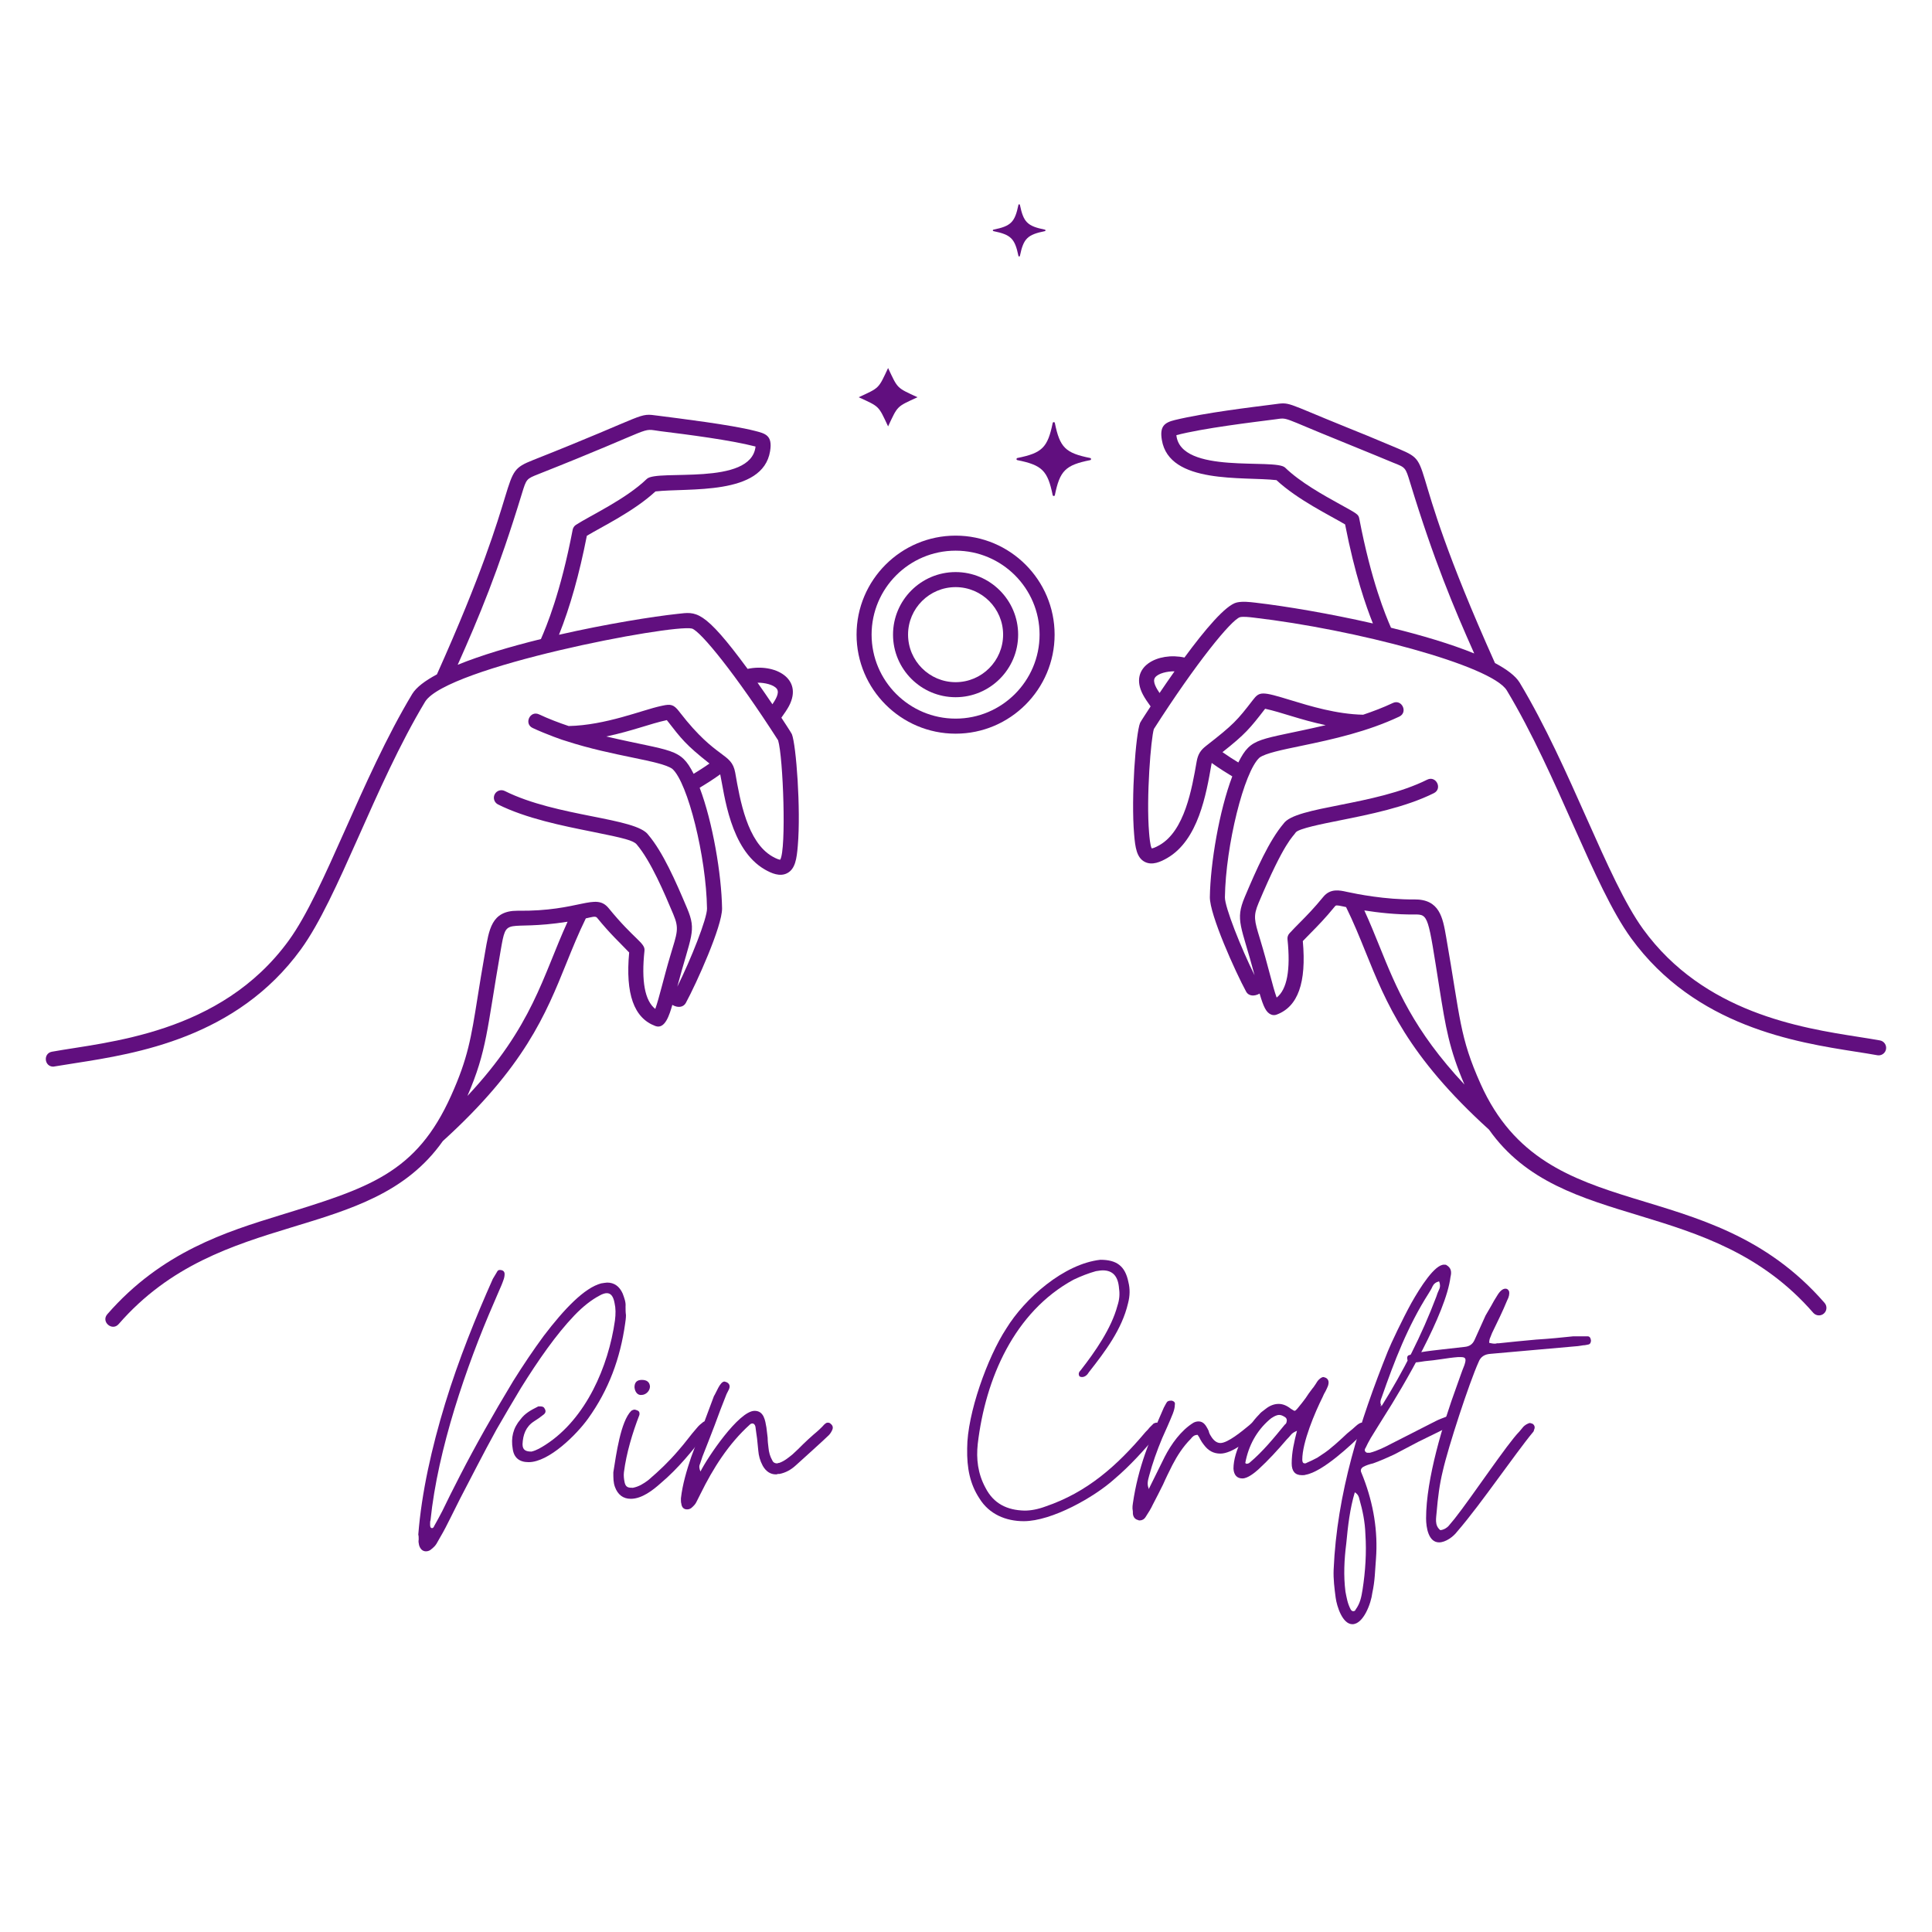 <svg xmlns="http://www.w3.org/2000/svg" xmlns:xlink="http://www.w3.org/1999/xlink" width="500" zoomAndPan="magnify" viewBox="0 0 375 375" height="500" preserveAspectRatio="xMidYMid meet" version="1.0"><defs><g/></defs><g fill="#610f7f" fill-opacity="1"><g transform="translate(81.189, 293.761)"><g><path d="M 1.5 7.352 C 1.898 7.352 2.293 7.191 2.609 6.875 C 3.004 6.559 3.32 6.242 3.555 5.848 C 3.793 5.453 4.031 4.98 4.27 4.586 C 4.98 3.398 5.613 2.133 6.242 0.871 C 6.875 -0.395 7.508 -1.66 8.141 -2.926 C 9.641 -5.77 12.723 -11.855 15.176 -16.281 C 16.676 -18.891 18.258 -21.578 19.918 -24.344 C 23.316 -29.797 26.793 -34.773 30.27 -38.41 C 32.008 -40.23 33.668 -41.492 35.172 -42.285 C 35.723 -42.602 36.199 -42.758 36.594 -42.758 C 37.383 -42.758 37.859 -42.125 38.094 -40.859 C 38.332 -39.832 38.332 -38.727 38.172 -37.461 C 36.91 -28.531 32.562 -18.414 24.738 -13.355 C 23.867 -12.805 23 -12.25 21.973 -12.012 C 20.945 -12.012 20.234 -12.25 20.234 -13.438 C 20.312 -15.254 20.863 -16.836 22.445 -17.863 C 22.762 -18.098 23.078 -18.258 23.395 -18.492 C 23.711 -18.73 24.027 -18.969 24.344 -19.207 C 24.738 -19.523 24.816 -19.918 24.5 -20.391 C 24.422 -20.629 24.105 -20.785 23.711 -20.785 L 23.395 -20.785 C 23.316 -20.785 23.234 -20.785 23.156 -20.707 C 21.891 -20.074 20.707 -19.441 19.836 -18.258 C 18.414 -16.598 17.941 -14.699 18.336 -12.488 C 18.574 -10.828 19.602 -9.957 21.418 -9.957 C 25.371 -9.957 30.746 -15.332 32.957 -18.414 C 36.988 -24.027 39.199 -30.113 40.148 -36.832 C 40.23 -37.383 40.309 -37.938 40.309 -38.488 C 40.23 -39.043 40.23 -39.598 40.23 -40.148 C 40.309 -41.02 39.992 -41.809 39.676 -42.68 C 39.043 -44.102 38.016 -44.812 36.672 -44.812 C 36.434 -44.812 36.039 -44.734 35.488 -44.656 C 32.246 -43.785 28.375 -39.754 24.344 -34.461 C 22.367 -31.773 20.391 -28.848 18.414 -25.688 C 14.543 -19.285 10.984 -12.961 8.141 -7.43 C 6.719 -4.664 5.531 -2.293 4.664 -0.473 C 4.109 0.555 3.637 1.5 3.082 2.449 C 3.004 2.688 2.844 2.844 2.688 2.844 C 2.609 2.844 2.527 2.844 2.449 2.766 C 2.371 2.688 2.293 2.527 2.293 2.133 C 2.293 1.738 2.293 1.5 2.371 1.344 C 3.082 -5.613 4.82 -13.039 7.035 -20.312 C 9.246 -27.504 11.934 -34.617 14.699 -40.941 C 15.016 -41.652 15.332 -42.441 15.648 -43.152 C 15.965 -43.863 16.281 -44.574 16.52 -45.285 C 16.676 -45.684 16.754 -46.078 16.754 -46.473 C 16.754 -47.027 16.359 -47.262 15.809 -47.262 C 15.648 -47.262 15.492 -47.184 15.41 -47.105 C 15.094 -46.551 14.781 -46.078 14.465 -45.523 C 11.223 -38.254 7.824 -29.875 5.215 -21.34 C 2.609 -12.805 0.633 -4.031 0 4.109 C 0.078 4.348 0.078 4.664 0.078 5.059 C 0 5.453 0.078 5.77 0.156 6.164 C 0.395 6.953 0.871 7.352 1.5 7.352 Z M 1.5 7.352 "/></g></g></g><g fill="#610f7f" fill-opacity="1"><g transform="translate(119.047, 293.761)"><g><path d="M 3.398 -2.844 C 5.531 -2.844 7.668 -4.504 9.168 -5.848 C 12.645 -8.773 15.41 -12.25 18.18 -15.809 C 18.414 -16.043 18.574 -16.281 18.652 -16.676 C 18.73 -17.07 18.652 -17.387 18.336 -17.625 C 18.18 -17.781 18.02 -17.863 17.781 -17.863 C 17.625 -17.863 17.465 -17.781 17.387 -17.703 C 16.992 -17.387 16.598 -17.07 16.281 -16.676 C 15.648 -15.965 15.016 -15.176 14.465 -14.465 C 13.91 -13.754 13.277 -12.961 12.645 -12.25 C 10.828 -10.117 8.93 -8.297 6.797 -6.48 C 5.848 -5.77 4.98 -5.215 3.793 -4.98 C 2.926 -4.98 2.449 -5.059 2.215 -5.926 C 2.055 -6.641 1.977 -7.352 2.055 -7.984 C 2.527 -11.695 3.715 -15.648 5.059 -19.125 C 5.137 -19.523 5.059 -19.836 4.664 -19.996 C 4.426 -20.074 4.27 -20.152 4.109 -20.152 C 3.953 -20.152 3.715 -20.074 3.477 -19.918 C 1.422 -17.863 0.555 -11.461 0 -7.984 C 0 -6.797 0 -6.008 0.316 -5.137 C 0.871 -3.637 1.898 -2.844 3.398 -2.844 Z M 5.453 -23 C 6.324 -23 7.113 -23.789 7.113 -24.66 C 7.035 -25.527 6.48 -25.922 5.531 -25.922 C 4.586 -25.922 4.109 -25.449 4.109 -24.5 C 4.188 -23.551 4.742 -22.922 5.453 -23 Z M 5.453 -23 "/></g></g></g><g fill="#610f7f" fill-opacity="1"><g transform="translate(133.747, 293.761)"><g><path d="M -0.395 -0.789 C -0.078 -0.789 0.156 -0.871 0.395 -1.027 C 0.871 -1.422 1.266 -1.816 1.5 -2.371 C 1.738 -2.844 1.977 -3.32 2.215 -3.793 C 4.664 -8.773 7.668 -13.516 11.777 -17.23 C 11.934 -17.387 12.094 -17.465 12.328 -17.465 C 12.566 -17.465 12.805 -17.23 12.883 -16.836 C 12.961 -16.043 13.121 -15.254 13.199 -14.543 C 13.277 -13.754 13.355 -12.961 13.438 -12.172 C 13.516 -11.223 13.754 -10.273 14.305 -9.246 C 14.938 -8.141 15.809 -7.586 16.836 -7.586 C 16.914 -7.586 17.07 -7.586 17.23 -7.668 C 17.309 -7.668 17.465 -7.668 17.547 -7.668 C 18.73 -7.902 19.758 -8.457 20.707 -9.324 C 21.578 -10.117 26.238 -14.305 27.109 -15.176 C 27.426 -15.492 27.66 -15.887 27.82 -16.281 C 27.977 -16.676 27.898 -17.07 27.504 -17.387 C 27.348 -17.547 27.188 -17.625 26.949 -17.625 C 26.715 -17.625 26.555 -17.547 26.398 -17.387 C 26.238 -17.309 26.082 -17.07 25.844 -16.836 C 25.605 -16.598 25.055 -16.043 24.184 -15.332 C 23.473 -14.699 22.762 -14.066 22.129 -13.438 C 21.418 -12.723 20.785 -12.094 20.074 -11.461 C 19.207 -10.75 18.414 -10.117 17.465 -9.801 C 17.387 -9.801 17.309 -9.801 17.309 -9.801 C 17.23 -9.723 17.152 -9.723 17.07 -9.723 C 16.598 -9.723 16.281 -9.957 16.125 -10.355 C 15.727 -11.066 15.492 -11.855 15.41 -12.805 C 15.332 -13.438 15.254 -14.066 15.254 -14.699 C 15.176 -15.332 15.094 -15.965 15.016 -16.676 C 14.781 -18.02 14.543 -19.918 12.723 -19.918 C 9.641 -19.918 3.555 -10.828 2.215 -8.141 C 1.977 -8.695 1.898 -9.168 2.133 -9.641 C 2.293 -10.117 2.449 -10.59 2.609 -11.066 C 3.398 -13.039 4.188 -15.094 4.98 -17.152 C 5.691 -19.125 6.48 -21.18 7.27 -23.156 L 7.746 -24.105 C 7.984 -24.66 7.902 -25.133 7.352 -25.449 C 7.113 -25.527 6.953 -25.605 6.875 -25.605 C 6.008 -25.605 5.297 -23.473 4.82 -22.762 C 4.109 -20.785 3.32 -18.809 2.609 -16.836 C 1.898 -14.859 1.105 -12.883 0.395 -10.906 C -0.473 -8.297 -1.266 -5.691 -1.582 -2.926 C -1.582 -2.449 -1.582 -2.133 -1.5 -1.898 C -1.422 -1.184 -1.027 -0.789 -0.395 -0.789 Z M -0.395 -0.789 "/></g></g></g><g fill="#610f7f" fill-opacity="1"><g transform="translate(157.695, 293.761)"><g/></g></g><g fill="#610f7f" fill-opacity="1"><g transform="translate(187.728, 293.761)"><g><path d="M 10.984 1.5 C 16.438 1.5 24.66 -3.16 28.531 -6.641 C 31.613 -9.246 34.301 -12.25 36.91 -15.332 C 36.988 -15.492 37.145 -15.648 37.227 -15.809 C 37.305 -15.887 37.461 -16.043 37.543 -16.203 C 37.777 -16.676 37.777 -17.07 37.383 -17.387 C 37.227 -17.547 36.988 -17.625 36.75 -17.625 C 36.594 -17.625 36.434 -17.547 36.199 -17.465 C 35.961 -17.23 35.645 -16.914 35.406 -16.676 C 35.172 -16.359 34.855 -16.043 34.617 -15.809 C 29.086 -9.246 23.316 -4.109 15.176 -1.344 C 13.672 -0.789 12.328 -0.555 11.145 -0.555 C 7.746 -0.633 5.137 -1.898 3.555 -4.98 C 2.055 -7.746 1.738 -10.59 2.055 -13.516 C 3.555 -26.238 9.168 -39.121 20.629 -45.367 C 22.129 -46.078 23.551 -46.629 24.977 -47.027 C 25.527 -47.105 25.922 -47.184 26.32 -47.184 C 28.293 -47.184 29.32 -46 29.48 -43.629 C 29.637 -42.602 29.559 -41.492 29.164 -40.309 C 27.977 -35.883 24.816 -31.375 22.051 -27.82 C 21.656 -27.426 21.578 -27.109 21.734 -26.715 C 21.812 -26.555 22.051 -26.477 22.289 -26.477 C 22.84 -26.477 23.316 -26.871 23.633 -27.426 C 26.793 -31.457 30.031 -35.723 31.219 -40.781 C 31.613 -42.285 31.613 -43.629 31.297 -44.891 C 30.664 -48.055 29.004 -49.238 25.844 -49.238 C 18.809 -48.449 11.223 -41.809 7.586 -35.883 C 3.953 -30.348 0 -19.363 0 -12.645 C -0.078 -8.773 0.555 -5.691 2.371 -2.926 C 4.27 0.156 7.508 1.5 10.984 1.5 Z M 10.984 1.5 "/></g></g></g><g fill="#610f7f" fill-opacity="1"><g transform="translate(221.476, 293.761)"><g><path d="M -0.238 1.344 C 0.238 1.344 0.633 1.105 0.871 0.711 C 1.422 -0.156 1.898 -0.871 2.293 -1.738 C 3.004 -3.082 3.637 -4.348 4.27 -5.613 C 4.82 -6.875 5.453 -8.141 6.086 -9.406 C 7.035 -11.223 8.141 -12.961 9.641 -14.465 C 9.957 -14.859 10.273 -15.254 10.984 -15.254 C 11.223 -14.938 11.383 -14.621 11.539 -14.305 C 11.695 -13.988 11.934 -13.672 12.172 -13.355 C 13.039 -12.172 14.066 -11.617 15.41 -11.617 C 17.625 -11.617 20.945 -14.227 22.445 -15.727 C 22.684 -15.965 22.922 -16.281 23.156 -16.754 C 23.316 -17.07 23.234 -17.387 22.922 -17.703 C 22.684 -17.863 22.523 -17.941 22.289 -17.941 C 22.129 -17.941 22.051 -17.941 21.973 -17.863 C 21.578 -17.625 21.262 -17.387 20.945 -17.07 C 19.602 -15.965 16.836 -13.672 15.41 -13.672 C 14.699 -13.672 14.066 -14.148 13.516 -15.094 C 13.355 -15.332 13.199 -15.648 13.121 -16.043 C 12.961 -16.359 12.805 -16.676 12.645 -16.914 C 12.25 -17.547 11.777 -17.863 11.145 -17.863 C 10.828 -17.863 10.512 -17.781 10.195 -17.625 C 7.746 -16.125 5.848 -13.438 4.586 -10.984 L 1.5 -4.742 L 1.422 -4.82 L 1.5 -4.82 C 1.105 -5.691 1.344 -6.48 1.582 -7.352 C 2.215 -9.723 3.082 -12.172 4.109 -14.621 C 4.82 -16.203 5.531 -17.781 6.164 -19.363 C 6.402 -19.996 6.559 -20.551 6.559 -21.102 C 6.641 -21.496 6.48 -21.734 6.008 -21.891 L 5.77 -21.891 C 5.453 -21.891 5.215 -21.812 5.059 -21.656 C 4.82 -21.34 4.664 -20.945 4.426 -20.551 C 1.66 -14.227 -0.555 -9.012 -1.582 -1.977 C -1.66 -1.582 -1.66 -1.266 -1.66 -0.949 C -1.582 -0.555 -1.582 -0.238 -1.582 0.078 C -1.5 0.711 -1.184 1.105 -0.633 1.266 C -0.555 1.266 -0.473 1.266 -0.473 1.344 C -0.395 1.344 -0.316 1.344 -0.238 1.344 Z M -0.238 1.344 "/></g></g></g><g fill="#610f7f" fill-opacity="1"><g transform="translate(240.76, 293.761)"><g><path d="M 0.395 -6.797 C 1.422 -6.797 2.766 -7.902 3.477 -8.535 C 5.453 -10.355 7.191 -12.25 9.012 -14.383 C 9.246 -14.621 9.562 -14.938 9.801 -15.254 C 10.039 -15.57 10.434 -15.809 10.984 -16.043 C 10.434 -13.91 9.957 -11.855 9.957 -9.723 C 9.957 -8.219 10.59 -7.43 11.934 -7.43 C 12.25 -7.43 12.488 -7.43 12.645 -7.508 C 15.965 -8.062 21.578 -13.355 23.867 -15.648 C 23.949 -15.727 24.105 -15.887 24.184 -15.965 C 24.262 -16.043 24.262 -16.125 24.344 -16.203 C 24.5 -16.754 24.422 -17.152 24.027 -17.387 C 23.867 -17.547 23.711 -17.625 23.473 -17.625 C 23.395 -17.625 23.316 -17.547 23.078 -17.465 C 22.84 -17.309 22.605 -17.152 22.445 -16.992 C 22.207 -16.754 21.973 -16.598 21.734 -16.359 C 21.023 -15.809 20.391 -15.254 19.836 -14.699 C 19.207 -14.148 18.574 -13.516 17.863 -12.961 C 16.914 -12.094 15.887 -11.461 14.938 -10.828 C 14.227 -10.434 13.516 -10.117 12.805 -9.801 C 12.723 -9.723 12.645 -9.723 12.488 -9.723 C 12.172 -9.723 12.012 -9.957 12.012 -10.434 C 12.012 -13.832 14.465 -19.602 15.965 -22.605 C 16.125 -23 16.281 -23.316 16.52 -23.711 C 16.676 -24.027 16.836 -24.344 16.992 -24.738 C 17.23 -25.449 17.152 -26.004 16.598 -26.32 C 16.359 -26.398 16.203 -26.477 16.125 -26.477 C 15.887 -26.477 15.57 -26.32 15.176 -25.922 C 14.938 -25.688 14.781 -25.371 14.621 -25.133 C 14.383 -24.816 14.227 -24.5 13.988 -24.262 C 13.516 -23.633 13.039 -23 12.645 -22.367 C 12.172 -21.734 11.695 -21.102 11.223 -20.551 C 10.906 -20.152 10.668 -19.918 10.512 -19.918 C 10.434 -19.918 10.195 -20.074 9.801 -20.312 C 9.012 -20.945 8.219 -21.262 7.43 -21.262 C 6.559 -21.262 5.691 -20.945 4.82 -20.234 C 4.27 -19.836 3.871 -19.523 3.637 -19.207 C 1.266 -16.836 -1.344 -12.172 -1.344 -8.695 C -1.266 -7.43 -0.633 -6.797 0.395 -6.797 Z M 1.105 -9.641 C 1.105 -9.723 1.105 -9.723 1.027 -9.723 L 0.949 -9.801 C 1.582 -13.199 3.16 -16.043 5.613 -18.18 C 6.008 -18.574 6.953 -19.125 7.508 -19.125 C 7.902 -19.125 8.219 -18.969 8.613 -18.73 C 9.012 -18.492 9.09 -18.098 8.93 -17.625 C 8.852 -17.387 8.695 -17.309 8.613 -17.23 C 6.48 -14.621 4.348 -12.012 1.816 -9.879 C 1.66 -9.723 1.422 -9.641 1.105 -9.641 Z M 1.105 -9.641 "/></g></g></g><g fill="#610f7f" fill-opacity="1"><g transform="translate(261.23, 293.761)"><g><path d="M 1.266 21.496 C 3.398 21.496 4.898 17.465 5.137 15.41 C 5.375 14.305 5.531 13.199 5.613 12.094 C 5.691 10.984 5.77 9.879 5.848 8.773 C 6.242 3.477 5.375 -1.816 3.398 -6.953 L 2.926 -8.141 C 2.844 -8.535 3.004 -8.773 3.32 -9.012 C 3.871 -9.324 4.586 -9.562 5.297 -9.723 C 6.797 -10.273 8.062 -10.828 9.562 -11.539 C 11.066 -12.328 12.566 -13.121 14.066 -13.91 C 15.57 -14.621 17.07 -15.41 18.574 -16.125 C 18.809 -16.281 19.125 -16.438 19.363 -16.598 C 19.602 -16.676 19.918 -16.836 20.152 -16.992 C 20.551 -17.23 20.707 -17.625 20.551 -18.098 C 20.469 -18.574 20.152 -18.809 19.602 -18.809 C 19.523 -18.809 19.523 -18.809 19.523 -18.809 C 19.441 -18.73 19.441 -18.73 19.363 -18.73 C 18.73 -18.492 18.098 -18.258 17.465 -17.941 L 8.93 -13.594 C 7.586 -12.883 6.164 -12.172 4.664 -11.777 L 4.426 -11.777 C 4.188 -11.777 4.031 -11.777 3.953 -11.855 C 3.555 -12.094 3.637 -12.488 3.871 -12.805 C 4.109 -13.355 4.426 -13.91 4.82 -14.621 C 5.531 -15.809 6.402 -17.152 7.27 -18.574 C 11.223 -24.738 19.441 -38.805 20.312 -45.918 C 20.551 -46.867 20.469 -47.656 19.523 -48.211 C 19.441 -48.289 19.285 -48.289 19.047 -48.289 C 17.23 -48.289 14.465 -43.941 12.723 -40.859 C 11.066 -37.859 8.695 -32.879 8.141 -31.457 C 2.688 -17.863 -1.738 -3.871 -2.371 10.906 C -2.449 12.723 -2.215 14.543 -1.977 16.359 C -1.738 18.098 -0.633 21.496 1.266 21.496 Z M 1.422 18.969 C 1.266 18.969 1.105 18.891 0.949 18.652 C 0.316 17.465 0.156 16.359 -0.078 15.176 C -0.473 12.094 -0.316 8.93 0.078 5.848 C 0.395 2.449 0.789 -0.949 1.738 -4.109 C 2.371 -3.715 2.527 -3.242 2.609 -2.844 C 3.242 -0.633 3.715 1.582 3.793 4.031 C 4.031 7.586 3.793 11.223 3.242 14.781 C 3.004 16.281 2.766 17.465 1.898 18.652 C 1.816 18.891 1.66 18.969 1.422 18.969 Z M 6.719 -20.863 L 6.719 -21.023 C 6.797 -20.945 6.875 -20.863 6.953 -20.863 C 6.559 -21.418 6.719 -21.973 6.953 -22.523 C 9.406 -29.559 12.012 -36.355 16.043 -42.68 C 16.281 -43.074 16.598 -43.547 16.836 -44.102 C 17.07 -44.574 17.465 -44.891 18.098 -45.051 C 18.336 -44.496 18.336 -43.941 18.098 -43.469 C 17.863 -42.996 17.703 -42.52 17.547 -42.047 C 14.699 -34.539 11.145 -27.582 6.953 -20.863 Z M 6.719 -20.863 "/></g></g></g><g fill="#610f7f" fill-opacity="1"><g transform="translate(277.907, 293.761)"><g><path d="M 1.422 5.613 C 2.688 5.613 4.188 4.504 4.898 3.555 C 7.43 0.633 10.273 -3.242 12.883 -6.797 C 15.094 -9.801 18.02 -13.832 19.602 -15.727 C 19.758 -15.887 19.836 -16.043 19.836 -16.203 C 20.074 -16.676 19.996 -17.07 19.602 -17.387 C 19.363 -17.465 19.207 -17.547 19.047 -17.547 C 18.969 -17.547 18.969 -17.547 18.891 -17.547 C 18.809 -17.465 18.809 -17.465 18.73 -17.465 C 18.336 -17.309 18.02 -17.07 17.781 -16.836 C 17.547 -16.52 17.23 -16.203 16.992 -15.887 C 14.699 -13.594 7.746 -3.16 4.426 1.027 C 4.031 1.5 3.637 1.977 3.242 2.449 C 2.844 2.844 2.371 3.16 1.66 3.242 C 0.473 2.293 0.871 0.871 0.949 -0.316 C 1.184 -3.082 1.5 -5.613 2.133 -8.219 C 3.16 -12.805 7.27 -25.371 9.09 -29.402 C 9.484 -30.43 10.273 -30.902 11.383 -30.98 L 28.375 -32.484 C 28.77 -32.562 29.086 -32.562 29.402 -32.641 C 29.719 -32.641 30.031 -32.719 30.43 -32.801 C 30.746 -32.879 30.902 -33.195 30.902 -33.59 C 30.824 -34.145 30.586 -34.379 30.27 -34.379 L 27.426 -34.379 C 25.211 -34.145 22.84 -33.906 20.234 -33.746 C 17.625 -33.512 15.254 -33.273 13.039 -33.035 C 12.961 -33.035 12.805 -33.035 12.645 -33.035 C 12.488 -32.957 12.328 -32.957 12.172 -32.957 C 11.855 -32.957 11.539 -33.035 11.145 -33.117 C 11.145 -33.512 11.223 -33.906 11.383 -34.223 C 11.461 -34.461 11.617 -34.773 11.695 -35.012 C 12.723 -37.145 13.754 -39.199 14.621 -41.336 C 15.016 -42.047 15.094 -42.68 15.016 -43.074 C 14.859 -43.469 14.621 -43.629 14.305 -43.629 C 13.754 -43.629 13.199 -43.152 12.645 -42.203 C 12.25 -41.57 11.855 -40.941 11.539 -40.309 C 11.145 -39.676 10.828 -39.043 10.434 -38.41 L 8.297 -33.668 C 7.902 -32.801 7.27 -32.402 6.324 -32.324 C 4.98 -32.168 3.555 -32.008 2.133 -31.852 C 0.711 -31.691 -0.711 -31.535 -2.133 -31.297 C -2.527 -31.219 -2.926 -31.141 -3.32 -31.062 C -3.637 -30.98 -3.953 -30.824 -4.348 -30.746 C -4.742 -30.664 -4.82 -30.348 -4.742 -29.875 C -4.664 -29.637 -4.504 -29.48 -4.188 -29.402 C -3.953 -29.32 -3.715 -29.32 -3.32 -29.32 C -2.688 -29.32 -1.977 -29.48 -1.344 -29.559 C -0.316 -29.637 0.789 -29.797 1.898 -29.953 C 2.926 -30.113 4.031 -30.27 5.059 -30.348 L 5.691 -30.348 C 6.641 -30.348 6.719 -29.953 6.324 -28.77 C 5.77 -27.426 5.375 -26.16 4.82 -24.66 C 2.215 -17.547 -1.105 -6.719 -1.105 0.949 C -1.105 2.766 -0.633 5.613 1.422 5.613 Z M 1.422 5.613 "/></g></g></g><path fill="#610f7f" d="M 364.902 201.945 C 363.648 201.719 362.238 201.496 360.742 201.262 C 349.512 199.504 330.715 196.562 318.945 180.367 C 311.91 170.691 304.922 149.043 294.945 132.465 C 294.148 131.18 292.465 129.914 290.172 128.695 C 270.98 85.902 279.859 90.66 269.941 86.465 C 266.652 85.062 263.945 83.973 261.328 82.918 C 249.012 77.945 250.594 78.047 247.125 78.5 C 242.977 79.035 233.992 80.09 228.039 81.527 C 226.016 82.02 225.07 82.75 225.512 85.379 C 226.93 94.074 241.352 92.461 247.762 93.195 C 251.918 97.047 258.133 100.031 261.082 101.789 C 262.98 111.508 265.145 117.68 266.48 121.012 C 258.105 119.102 249.641 117.672 243.703 116.98 C 242.539 116.844 241.219 116.691 240.105 116.93 C 237.945 117.359 233.785 122.34 229.902 127.629 C 224.859 126.504 218.973 129.355 221.84 134.82 C 222.156 135.434 222.801 136.395 223.332 137.113 C 223.188 137.336 221.398 140.051 221.297 140.293 C 220.449 142.359 219.52 154.793 220.133 161.949 C 220.34 164.469 220.621 166.461 222.184 167.281 C 223.625 168.035 225.266 167.289 226.535 166.559 C 232.582 163.078 234.129 154.184 235.148 148.309 C 235.164 148.23 235.18 148.156 235.191 148.09 C 236.633 149.133 238.188 150.098 239.184 150.695 C 236.652 157.359 234.934 167.543 234.832 174.113 C 234.781 177.535 239.801 188.664 241.867 192.461 C 242.371 193.391 243.5 193.414 244.488 192.855 C 245.254 195.477 245.77 196.508 246.691 196.91 C 247.035 197.062 247.426 197.074 247.777 196.941 C 251.938 195.414 253.605 190.738 252.875 182.664 C 253.391 182.117 253.895 181.605 254.426 181.074 C 255.793 179.688 257.211 178.254 259.109 175.926 C 259.293 175.703 259.402 175.652 260.742 175.949 L 260.992 176.004 C 261.074 176.02 261.172 176.043 261.273 176.066 C 262.715 178.996 263.855 181.805 265.051 184.766 C 269.055 194.672 273.199 204.918 289.02 219.266 C 303.293 239.492 331.938 231.805 351.953 254.816 C 352.238 255.145 352.645 255.316 353.055 255.316 C 353.395 255.316 353.734 255.199 354.012 254.957 C 354.617 254.43 354.684 253.508 354.152 252.898 C 331.375 226.707 300.242 239.086 287.395 210.41 C 283.277 201.23 283.477 197.781 280.691 181.844 C 280.039 178.082 279.418 174.527 274.516 174.578 C 268.914 174.648 263.219 173.5 261.613 173.148 L 261.371 173.098 C 260.039 172.801 258.219 172.398 256.848 174.082 C 255.035 176.301 253.668 177.684 252.348 179.02 C 251.648 179.727 250.988 180.391 250.281 181.16 C 249.996 181.469 249.859 181.887 249.902 182.301 C 250.523 188.25 249.816 192.051 247.797 193.629 C 246.988 191.41 246.176 187.539 244.535 182.152 C 243.469 178.648 243.215 177.816 244.301 175.242 C 249.391 163.184 250.953 162.461 251.523 161.547 C 252.188 160.809 256.539 159.938 260.035 159.242 C 265.738 158.102 272.836 156.684 278.316 153.949 C 280.039 153.086 278.738 150.473 277.012 151.336 C 266.844 156.414 251.496 156.473 249.141 159.859 C 246.344 163.172 243.887 168.711 241.609 174.109 C 239.684 178.688 240.953 179.633 243.512 189.297 C 240.895 184.039 237.723 176.059 237.754 174.156 C 237.906 164.102 241.48 149.715 244.48 147.047 C 245.645 146.199 248.848 145.539 252.555 144.773 C 258.855 143.473 265.438 141.988 271.594 139.094 C 273.348 138.27 272.094 135.633 270.352 136.449 C 268.445 137.348 266.508 138.082 264.582 138.727 C 259.441 138.621 254.309 137.059 250.543 135.906 C 244.938 134.191 244.488 134.172 243.191 135.863 C 240.152 139.805 239.449 140.617 234.148 144.738 C 233.02 145.605 232.527 146.402 232.273 147.801 C 231.344 153.148 229.938 161.23 225.078 164.027 C 224.148 164.566 223.707 164.66 223.551 164.672 C 223.246 164.184 223.094 162.336 223.043 161.707 C 222.449 154.781 223.406 143.273 223.965 141.5 C 232.133 128.73 239 120.293 240.695 119.789 C 241.359 119.648 242.473 119.777 243.367 119.883 C 262.926 122.156 289.434 129.125 292.457 133.988 C 302.344 150.422 309.27 172.023 316.586 182.086 C 329.066 199.262 348.613 202.32 360.293 204.148 C 361.77 204.379 363.164 204.598 364.379 204.82 C 364.469 204.836 364.555 204.844 364.645 204.844 C 365.336 204.844 365.949 204.348 366.078 203.645 C 366.219 202.852 365.695 202.09 364.902 201.945 Z M 274.547 177.5 C 277.32 177.465 277.16 177.762 279.395 191.809 C 280.59 199.312 281.281 203.621 284.25 210.512 C 274.332 199.926 270.996 191.684 267.758 183.672 C 266.84 181.406 265.902 179.078 264.816 176.715 C 267.461 177.129 271.008 177.543 274.547 177.5 Z M 245.562 137.57 C 248.785 138.262 252.281 139.688 257.312 140.754 C 244.168 143.816 242.926 142.902 240.359 147.996 C 239.527 147.492 238.383 146.77 237.281 145.992 C 241.711 142.492 242.605 141.398 245.562 137.57 Z M 224.18 131.535 C 224.762 130.676 226.648 130.273 227.973 130.309 C 226.938 131.77 225.957 133.199 225.07 134.512 C 224.539 133.719 223.633 132.34 224.18 131.535 Z M 263.824 100.609 C 263.676 99.824 263.324 99.668 260.09 97.879 C 256.84 96.082 252.395 93.625 249.434 90.758 C 247.516 88.902 229.137 92.195 228.332 84.465 C 233.48 83.109 243.266 81.941 247.504 81.395 C 250.145 81.051 248.457 80.871 260.238 85.625 C 264.527 87.355 270.391 89.793 270.465 89.824 C 272.809 90.742 272.809 90.742 273.688 93.625 C 278.289 108.699 282.168 117.914 286.145 126.836 C 281.641 125 275.941 123.305 269.992 121.844 C 268.957 119.469 266.176 112.883 263.824 100.609 Z M 263.824 100.609 " fill-opacity="1" fill-rule="nonzero"/><path fill="#610f7f" d="M 151.664 139.305 C 152.191 138.586 152.828 137.637 153.145 137.031 C 155.957 131.668 150.355 128.719 145.109 129.828 C 136.496 118.098 135.117 118.766 131.547 119.148 C 126.809 119.656 117.734 121.098 108.5 123.207 C 110.672 117.762 112.445 111.445 113.906 103.996 C 116.844 102.227 123.066 99.238 127.223 95.387 C 133.629 94.656 148.055 96.266 149.473 87.578 C 149.996 84.453 148.508 84.141 146.477 83.621 C 141.855 82.438 131.871 81.227 127.809 80.699 C 123.617 80.152 126.445 80.203 103.441 89.309 C 96.293 92.137 102.387 91.699 84.805 130.898 C 82.512 132.121 80.828 133.387 80.027 134.676 C 70.07 151.223 63.07 172.902 56.039 182.562 C 42.754 200.844 20.555 202.23 10.082 204.137 C 8.34 204.453 8.578 207.035 10.344 207.035 C 10.383 207.035 14.652 206.348 14.695 206.34 C 26.371 204.512 45.918 201.453 58.398 184.277 C 65.711 174.234 72.648 152.602 82.516 136.199 C 86.711 129.449 130.418 121.113 134.301 122 C 135.98 122.496 142.844 130.922 151.027 143.688 C 152.016 146.895 152.66 164.918 151.434 166.871 C 151.277 166.859 150.836 166.77 149.902 166.234 C 145.047 163.438 143.641 155.348 142.707 149.98 C 141.98 145.977 139.113 147.523 132 138.328 L 131.789 138.055 C 130.758 136.73 130.156 136.629 128.613 136.965 L 128.219 137.051 C 124.703 137.805 117.57 140.777 110.379 140.922 C 108.461 140.281 106.531 139.547 104.633 138.66 C 102.883 137.84 101.645 140.484 103.391 141.301 C 106.012 142.531 109.492 143.758 109.867 143.828 C 119.086 146.836 128.246 147.598 130.504 149.242 C 133.5 151.91 137.078 166.297 137.23 176.352 C 137.262 178.262 134.086 186.254 131.465 191.512 C 134.121 181.492 135.258 180.777 133.375 176.316 C 131.102 170.922 128.652 165.383 125.855 162.07 C 123.496 158.676 108.121 158.598 97.973 153.531 C 97.25 153.172 96.375 153.465 96.016 154.184 C 95.652 154.906 95.949 155.781 96.668 156.145 C 102.141 158.875 109.23 160.293 114.926 161.434 C 121.238 162.695 122.949 163.156 123.578 163.898 C 126.34 167.137 128.953 173.344 130.684 177.449 C 131.883 180.289 131.441 181.012 130.094 185.539 C 128.914 189.465 127.945 193.738 127.188 195.832 C 125.164 194.242 124.461 190.445 125.094 184.516 C 125.254 183.012 123.098 182.359 118.133 176.27 C 115.57 173.172 112.523 176.941 100.469 176.773 C 95.355 176.75 94.926 180.43 94.145 184.891 C 93.543 188.277 93.098 191.082 92.703 193.551 C 91.445 201.457 90.816 205.422 87.586 212.609 C 80.793 227.805 71.531 230.586 54.289 235.895 C 44.086 239.039 31.391 242.953 20.828 255.094 C 19.559 256.551 21.773 258.457 23.031 257.008 C 42.98 234.078 71.695 241.684 85.953 221.48 C 101.789 207.113 105.934 196.867 109.938 186.957 C 111.133 183.996 112.273 181.188 113.707 178.258 C 114.812 178.023 115.562 177.746 115.875 178.121 C 118.516 181.363 120.254 182.91 122.121 184.875 C 121.375 192.926 123.039 197.598 127.199 199.148 C 129.094 199.859 129.945 196.941 130.5 195.051 C 131.723 195.754 132.711 195.418 133.117 194.672 C 135.18 190.875 140.203 179.742 140.152 176.309 C 140.051 169.742 138.336 159.566 135.805 152.902 C 136.805 152.305 138.355 151.34 139.793 150.297 C 140.605 154.086 141.68 164.867 148.449 168.77 C 149.719 169.496 151.363 170.234 152.801 169.48 C 154.363 168.66 154.645 166.672 154.852 164.164 C 155.461 157.047 154.539 144.602 153.703 142.504 C 153.605 142.246 151.816 139.535 151.664 139.305 Z M 101.297 95.82 C 102.176 92.949 102.176 92.949 104.516 92.023 C 128.285 82.613 123.98 83.152 128.207 83.695 C 133.488 84.352 141.785 85.406 146.652 86.672 C 145.797 94.457 127.539 91.023 125.551 92.953 C 121.473 96.898 114.59 100.062 111.801 101.867 C 111.465 102.082 111.234 102.426 111.156 102.816 C 108.797 115.141 106.02 121.684 104.992 124.039 C 99.043 125.504 93.34 127.199 88.84 129.035 C 92.941 119.832 96.688 110.941 101.297 95.82 Z M 150.805 133.734 C 151.355 134.543 150.449 135.918 149.926 136.699 C 149.035 135.375 148.059 133.953 147.039 132.512 C 148.344 132.484 150.227 132.887 150.805 133.734 Z M 90.727 212.723 C 94.543 203.891 94.504 199.816 97.172 184.535 C 98.398 177.441 97.844 180.844 110.168 178.906 C 105.316 189.508 103.434 199.156 90.727 212.723 Z M 117.672 142.949 C 122.723 141.887 126.172 140.473 129.43 139.773 C 132.336 143.508 133.062 144.512 137.707 148.199 C 136.605 148.977 135.465 149.695 134.633 150.199 C 132.062 145.098 130.57 145.949 117.672 142.949 Z M 117.672 142.949 " fill-opacity="1" fill-rule="nonzero"/><path fill="#610f7f" d="M 185.484 103.965 C 174.883 103.965 166.258 112.582 166.258 123.18 C 166.258 133.781 174.883 142.406 185.484 142.406 C 196.078 142.406 204.699 133.781 204.699 123.18 C 204.699 112.582 196.078 103.965 185.484 103.965 Z M 185.484 139.484 C 176.492 139.484 169.176 132.172 169.176 123.176 C 169.176 114.191 176.492 106.883 185.484 106.883 C 194.469 106.883 201.781 114.191 201.781 123.176 C 201.781 132.172 194.469 139.484 185.484 139.484 Z M 185.484 139.484 " fill-opacity="1" fill-rule="nonzero"/><path fill="#610f7f" d="M 185.484 111.039 C 178.785 111.039 173.336 116.484 173.336 123.18 C 173.336 129.879 178.785 135.328 185.484 135.328 C 192.176 135.328 197.621 129.879 197.621 123.18 C 197.621 116.484 192.176 111.039 185.484 111.039 Z M 185.484 132.41 C 180.395 132.41 176.254 128.266 176.254 123.176 C 176.254 118.094 180.395 113.961 185.484 113.961 C 190.566 113.961 194.703 118.094 194.703 123.176 C 194.703 128.27 190.566 132.41 185.484 132.41 Z M 185.484 132.41 " fill-opacity="1" fill-rule="nonzero"/><path fill="#610f7f" d="M 211.605 88.898 C 206.789 87.93 205.719 86.871 204.746 82.098 C 204.703 81.875 204.383 81.875 204.328 82.098 C 203.352 86.871 202.281 87.93 197.469 88.898 C 197.246 88.953 197.246 89.27 197.469 89.312 C 202.281 90.277 203.352 91.352 204.328 96.113 C 204.383 96.332 204.703 96.332 204.746 96.113 C 205.719 91.352 206.789 90.277 211.605 89.312 C 211.828 89.27 211.828 88.953 211.605 88.898 Z M 211.605 88.898 " fill-opacity="1" fill-rule="nonzero"/><path fill="#610f7f" d="M 172.379 82.762 C 174.285 78.703 174.008 78.98 178.086 77.105 C 174.008 75.215 174.285 75.488 172.379 71.434 C 170.473 75.488 170.75 75.215 166.676 77.105 C 170.75 78.98 170.473 78.703 172.379 82.762 Z M 172.379 82.762 " fill-opacity="1" fill-rule="nonzero"/><path fill="#610f7f" d="M 192.832 44.863 C 196.227 45.555 196.98 46.301 197.676 49.664 C 197.703 49.832 197.938 49.832 197.965 49.664 C 198.664 46.301 199.414 45.555 202.809 44.863 C 202.977 44.836 202.977 44.602 202.809 44.574 C 199.414 43.887 198.664 43.141 197.965 39.773 C 197.938 39.609 197.703 39.609 197.676 39.773 C 196.977 43.141 196.227 43.887 192.832 44.574 C 192.664 44.602 192.664 44.836 192.832 44.863 Z M 192.832 44.863 " fill-opacity="1" fill-rule="nonzero"/></svg>